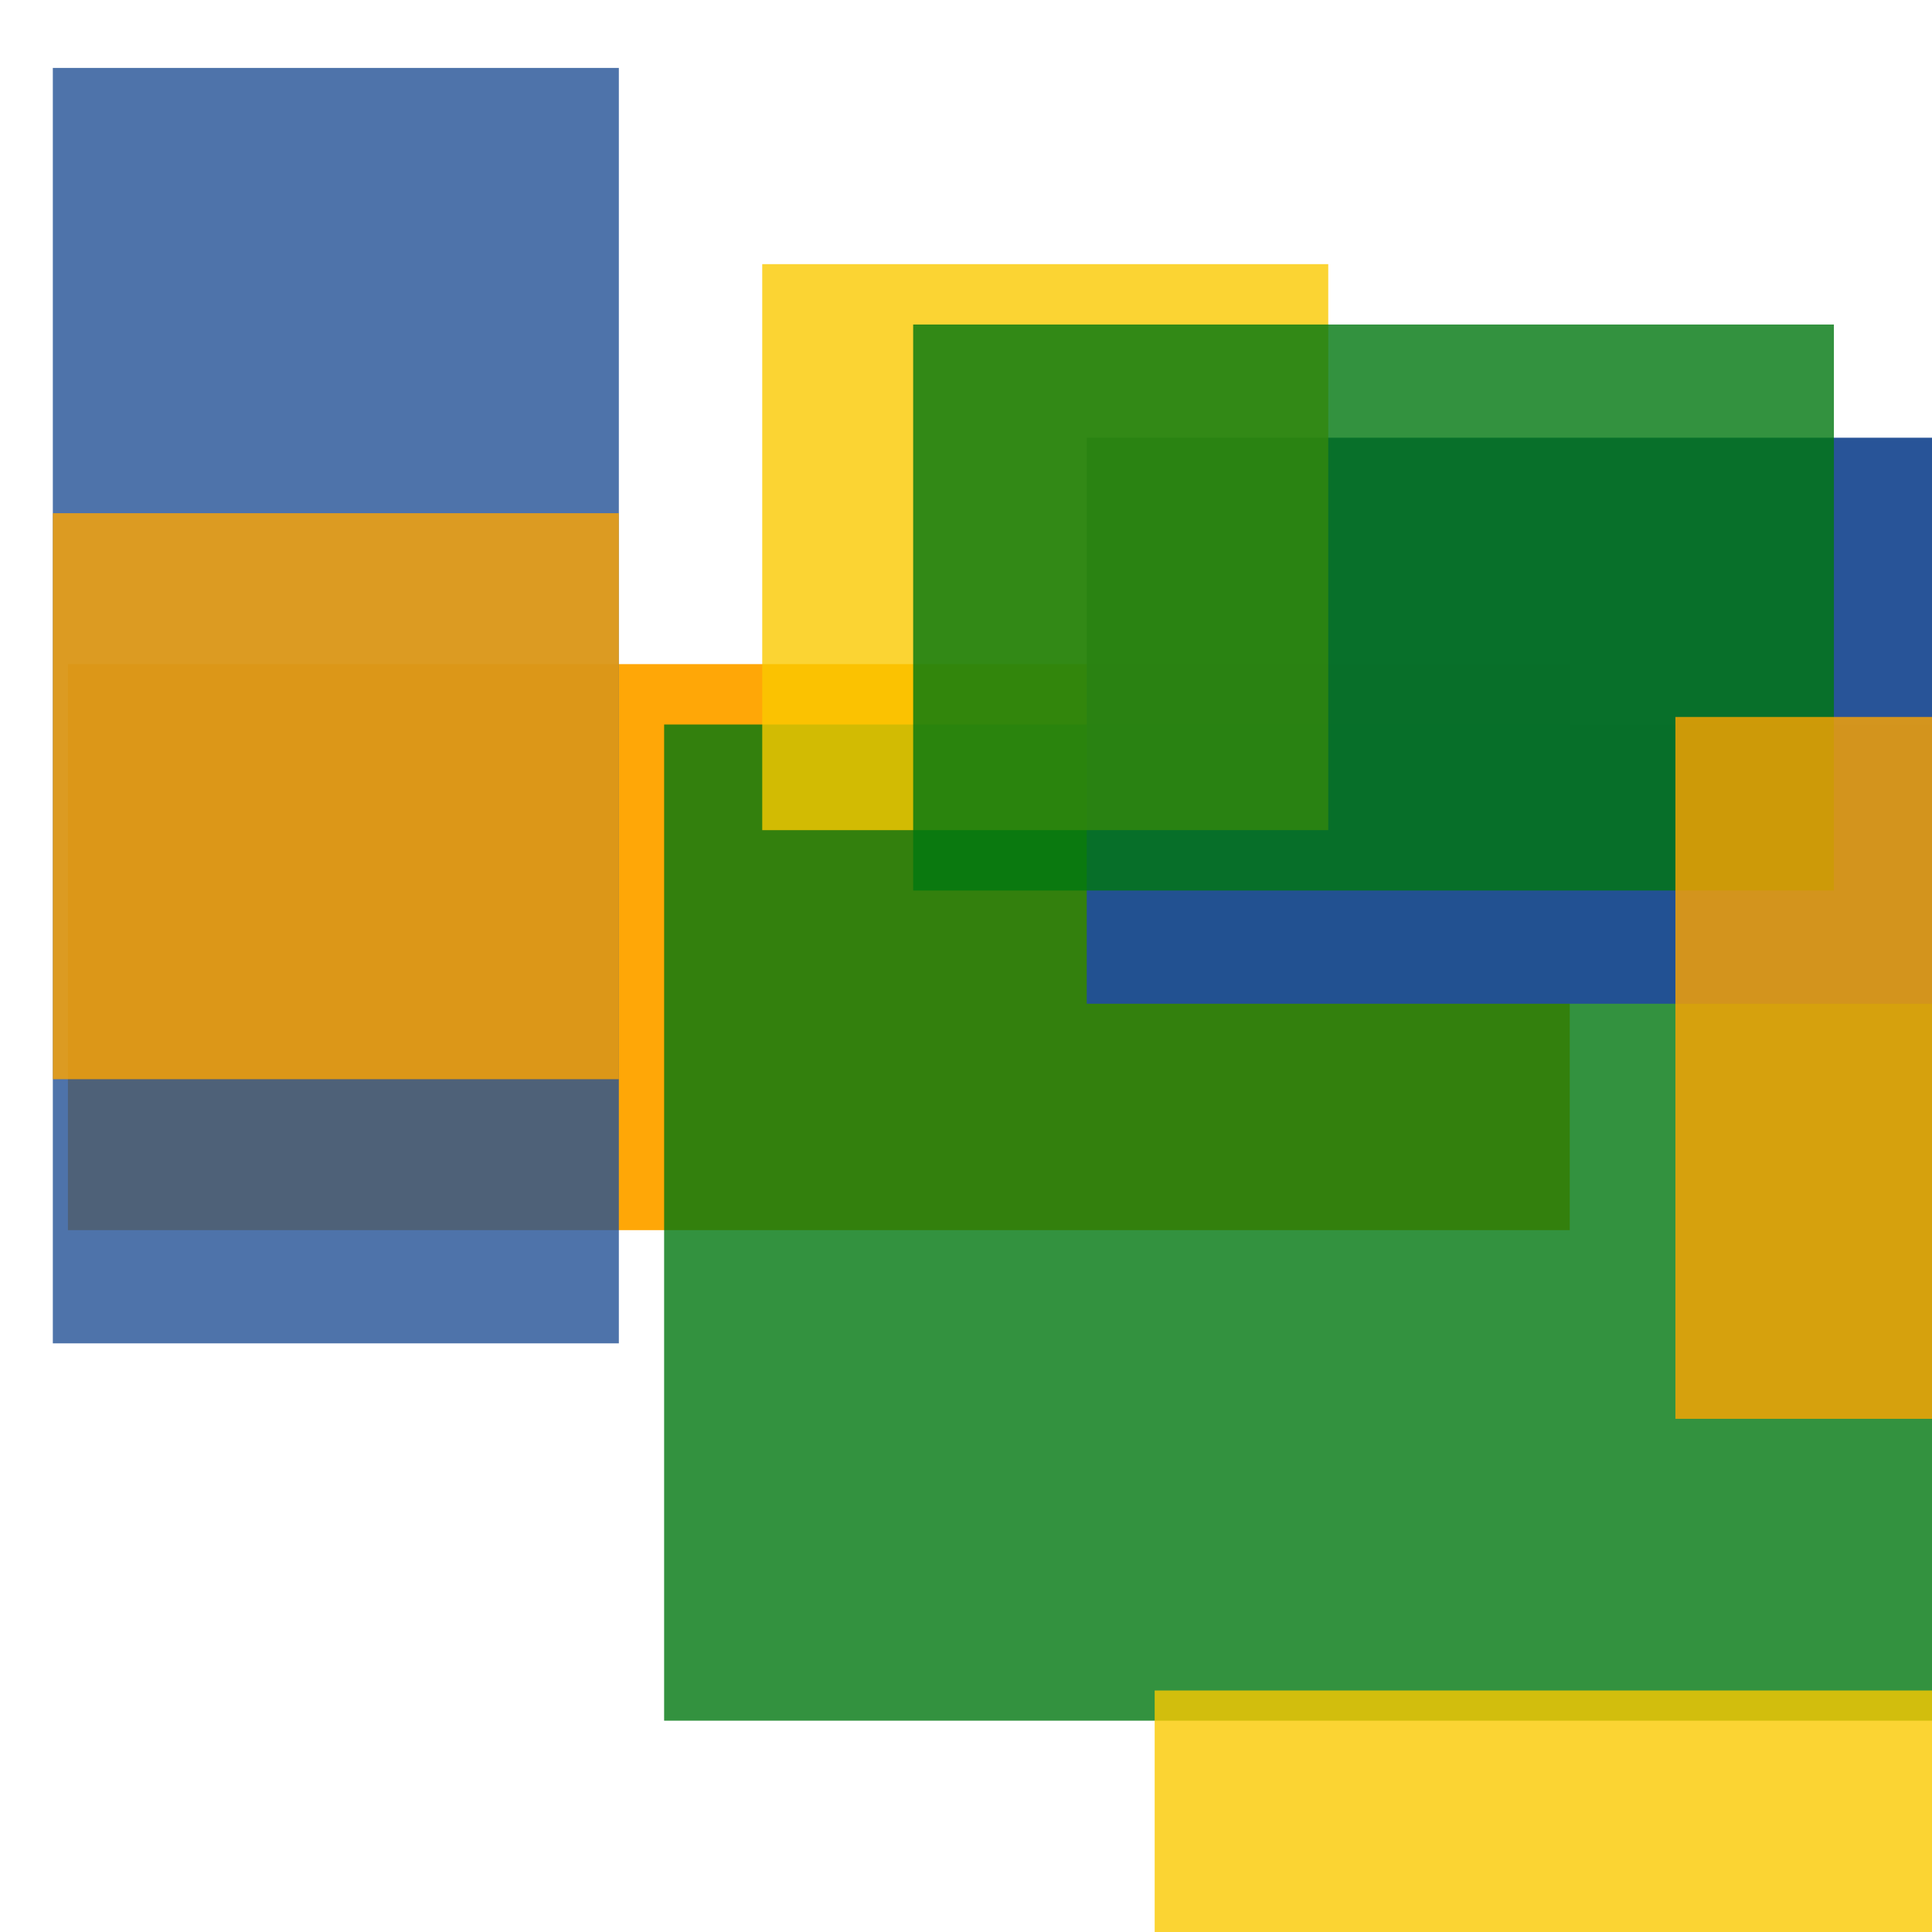<svg width='256' height='256'><rect x='0' y='0' width='256' height='256' fill='white'/><rect x='9' y='88' width='199' height='75' opacity='0.97' fill='#ffa500'/><rect x='88' y='96' width='187' height='132' opacity='0.80' fill='#00770F'/><rect x='144' y='58' width='171' height='75' opacity='0.97' fill='#225095'/><rect x='7' y='9' width='75' height='169' opacity='0.80' fill='#225095'/><rect x='101' y='35' width='75' height='75' opacity='0.80' fill='#fac901'/><rect x='153' y='224' width='170' height='75' opacity='0.80' fill='#fac901'/><rect x='121' y='43' width='122' height='75' opacity='0.80' fill='#00770F'/><rect x='7' y='68' width='75' height='75' opacity='0.80' fill='#ffa500'/><rect x='222' y='95' width='75' height='93' opacity='0.80' fill='#ffa500'/></svg>